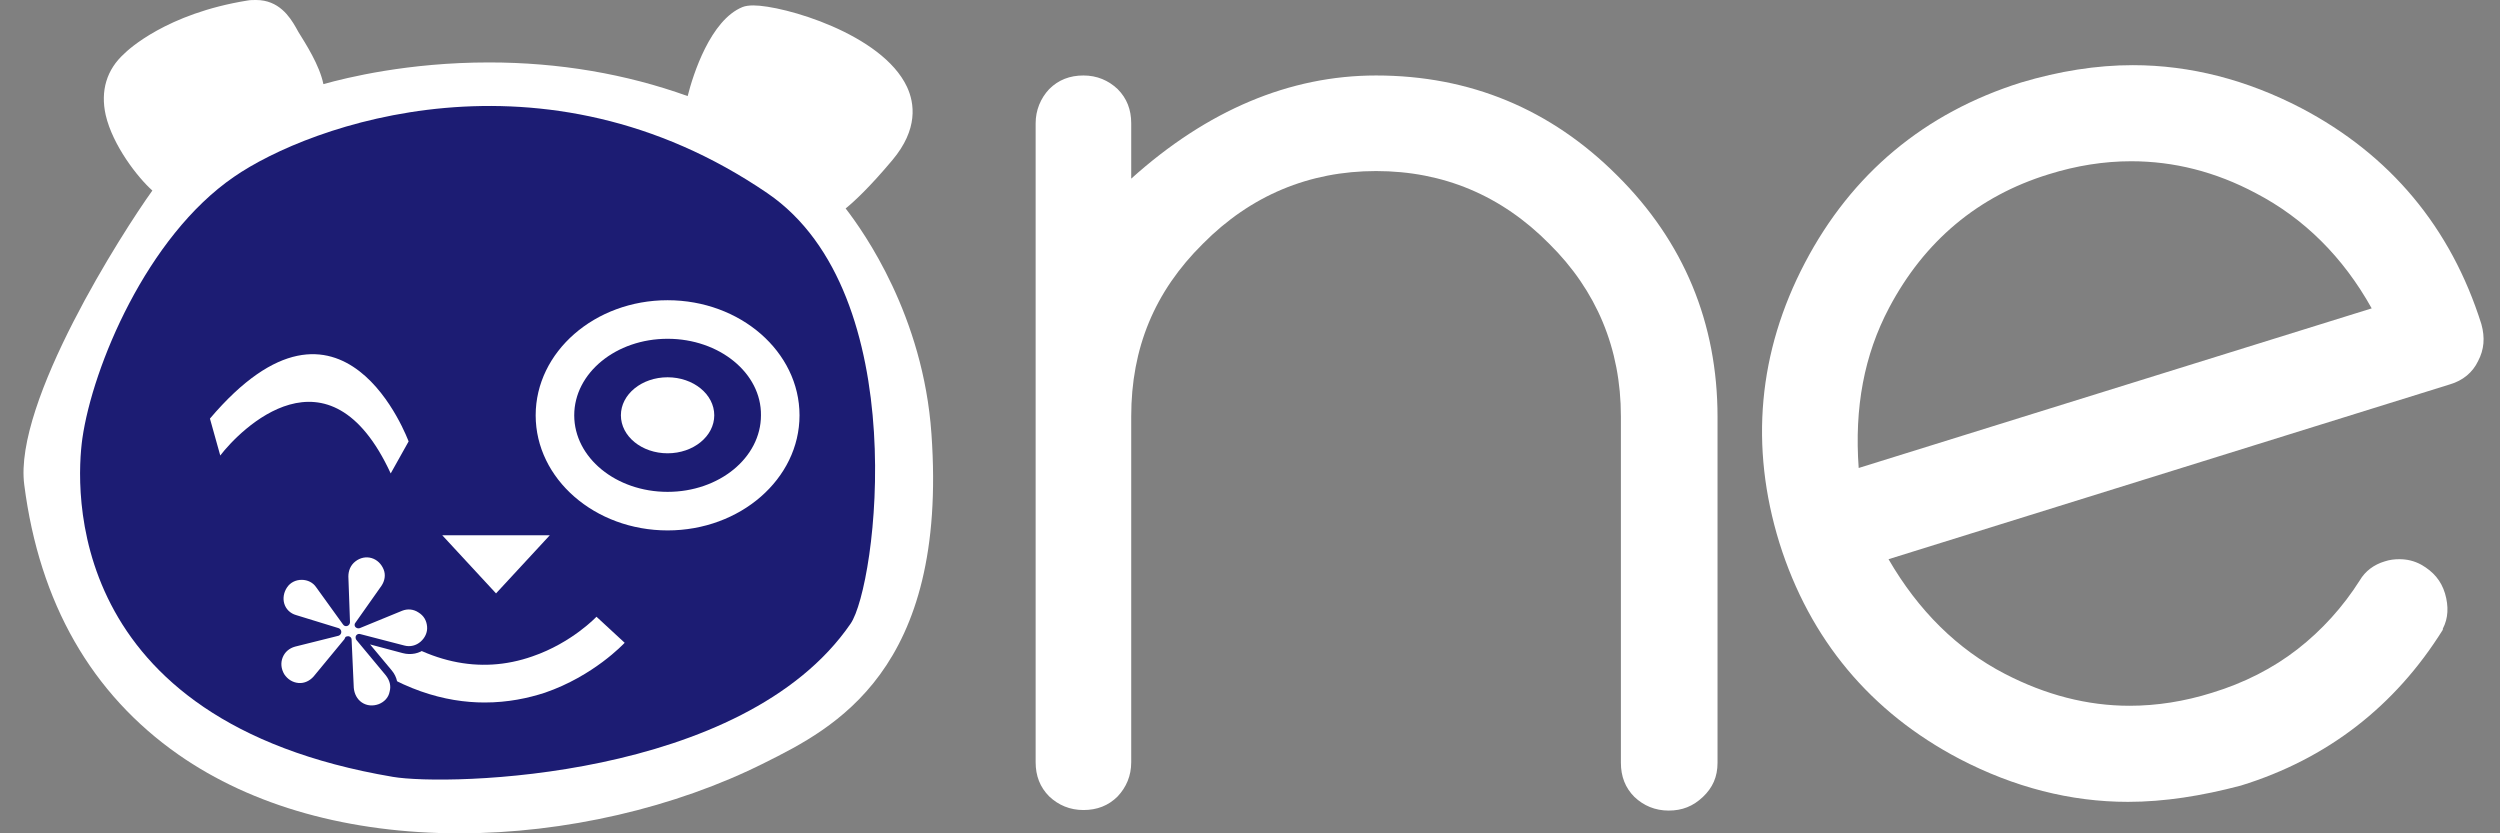 <svg width="78" height="26" viewBox="0 0 78 26" fill="none" xmlns="http://www.w3.org/2000/svg">
<rect x="0" y="0" width="78" height="26" fill="#808080" stroke="none"/>
<g clip-path="url(#clip0_1511_11118)">
<path d="M14.341 26C10.903 26 7.871 25.153 5.567 23.544C2.857 21.647 1.231 18.818 0.757 15.126C0.418 12.551 3.84 7.216 4.754 5.945C4.297 5.539 3.518 4.539 3.298 3.591C3.128 2.829 3.331 2.168 3.874 1.677C3.992 1.558 5.195 0.423 7.718 0.017C7.803 -2.58707e-07 7.905 0 7.989 0C8.701 0 9.04 0.525 9.226 0.847L9.311 0.999C9.531 1.355 9.971 2.033 10.09 2.625C10.818 2.422 12.732 1.948 15.256 1.948C17.441 1.948 19.524 2.304 21.455 2.998C21.625 2.321 22.167 0.627 23.166 0.22C23.251 0.186 23.369 0.169 23.505 0.169C24.436 0.169 27.519 1.05 28.298 2.71C28.535 3.218 28.654 4.031 27.841 4.997C27.13 5.844 26.655 6.284 26.384 6.504C26.96 7.25 28.806 9.858 29.061 13.534C29.586 20.936 25.995 22.731 23.86 23.798C21.066 25.204 17.61 26 14.341 26Z" fill="white"/>
<path d="M23.945 6.029C16.95 1.253 9.666 3.878 7.295 5.521C4.585 7.384 2.891 11.433 2.569 13.685C2.366 15.159 1.926 22.493 12.258 24.238C13.935 24.526 23.183 24.34 26.537 19.461C27.35 18.293 28.535 9.163 23.945 6.029Z" fill="#1C1C73"/>
<path d="M15.12 21.918C13.901 21.918 12.444 21.529 10.869 20.292L11.614 19.361C13.274 20.682 14.968 21.055 16.611 20.479C17.847 20.055 18.61 19.242 18.61 19.242L19.49 20.055C19.456 20.089 18.525 21.088 17 21.613C16.475 21.783 15.849 21.918 15.12 21.918Z" fill="white"/>
<path d="M9.971 18.227L10.92 19.531C11.004 19.649 10.886 19.802 10.75 19.768L9.209 19.294C8.768 19.158 8.582 18.616 8.853 18.227C9.124 17.854 9.7 17.854 9.971 18.227Z" fill="white"/>
<path d="M9.192 20.038L10.767 19.649C10.903 19.615 11.004 19.784 10.92 19.886L9.886 21.14C9.582 21.495 9.023 21.461 8.769 21.072C8.514 20.682 8.735 20.157 9.192 20.038Z" fill="white"/>
<path d="M12.597 20.276L11.038 19.853C10.903 19.819 10.886 19.616 11.021 19.565L12.529 18.955C12.969 18.786 13.443 19.074 13.477 19.548C13.494 20.022 13.054 20.395 12.597 20.276Z" fill="white"/>
<path d="M12.021 18.345L11.089 19.666C11.004 19.785 10.818 19.734 10.818 19.582L10.767 17.956C10.75 17.481 11.207 17.143 11.648 17.278C12.105 17.414 12.291 17.956 12.021 18.345Z" fill="white"/>
<path d="M10.92 21.478L10.852 19.869C10.852 19.717 11.021 19.649 11.123 19.767L12.156 21.021C12.461 21.377 12.309 21.936 11.868 22.105C11.411 22.257 10.937 21.952 10.92 21.478Z" fill="white"/>
<path d="M11.597 22.257C11.445 22.257 11.292 22.206 11.157 22.122C10.937 21.969 10.801 21.749 10.784 21.478L10.733 20.293L9.971 21.224C9.802 21.427 9.565 21.529 9.294 21.512C9.04 21.495 8.802 21.36 8.667 21.139C8.531 20.919 8.498 20.648 8.599 20.411C8.701 20.174 8.904 19.988 9.158 19.92L10.09 19.683L9.175 19.395C8.921 19.31 8.735 19.124 8.65 18.887C8.565 18.633 8.599 18.378 8.752 18.158C8.904 17.938 9.141 17.82 9.412 17.82C9.683 17.82 9.92 17.938 10.073 18.158L10.682 19.005L10.649 17.972C10.649 17.701 10.75 17.464 10.97 17.311C11.174 17.159 11.445 17.108 11.699 17.176C11.953 17.244 12.139 17.43 12.224 17.684C12.309 17.938 12.275 18.192 12.122 18.412L11.546 19.242L12.478 18.853C12.715 18.751 12.986 18.785 13.206 18.921C13.427 19.056 13.562 19.293 13.579 19.547C13.596 19.818 13.494 20.055 13.291 20.225C13.088 20.394 12.817 20.445 12.563 20.377L11.546 20.106L12.224 20.919C12.393 21.122 12.444 21.377 12.376 21.631C12.309 21.885 12.139 22.088 11.885 22.173C11.8 22.24 11.699 22.257 11.597 22.257ZM10.852 19.852C10.869 19.852 10.869 19.852 10.886 19.852C10.937 19.869 10.97 19.903 10.97 19.954L11.038 21.461C11.055 21.648 11.14 21.817 11.292 21.919C11.445 22.02 11.631 22.037 11.817 21.969C11.987 21.902 12.122 21.766 12.156 21.58C12.207 21.393 12.156 21.224 12.038 21.072L11.123 19.971C11.089 19.937 11.089 19.869 11.106 19.835C11.14 19.784 11.191 19.767 11.242 19.784L12.614 20.14C12.8 20.191 12.986 20.14 13.122 20.021C13.257 19.903 13.342 19.734 13.325 19.547C13.308 19.361 13.223 19.209 13.054 19.107C12.901 19.005 12.715 18.988 12.546 19.056L11.225 19.598C11.174 19.615 11.123 19.598 11.089 19.564C11.055 19.53 11.055 19.463 11.089 19.429L11.902 18.277C12.004 18.125 12.038 17.938 11.97 17.769C11.902 17.599 11.767 17.464 11.597 17.413C11.428 17.362 11.242 17.396 11.089 17.515C10.937 17.633 10.869 17.803 10.869 17.989L10.92 19.412C10.92 19.463 10.886 19.513 10.835 19.53C10.784 19.547 10.733 19.53 10.7 19.48L9.869 18.328C9.768 18.175 9.598 18.091 9.412 18.091C9.226 18.091 9.056 18.175 8.955 18.328C8.853 18.48 8.819 18.666 8.87 18.836C8.921 19.005 9.056 19.141 9.243 19.192L10.564 19.598C10.615 19.615 10.649 19.666 10.649 19.717C10.649 19.767 10.615 19.818 10.564 19.835L9.209 20.174C9.023 20.225 8.887 20.343 8.819 20.513C8.752 20.682 8.769 20.868 8.87 21.038C8.972 21.19 9.124 21.292 9.311 21.309C9.497 21.326 9.666 21.241 9.785 21.106L10.75 19.937C10.767 19.869 10.801 19.852 10.852 19.852Z" fill="#1C1C73"/>
<path d="M20.829 14.143C21.633 14.143 22.285 13.612 22.285 12.957C22.285 12.302 21.633 11.771 20.829 11.771C20.024 11.771 19.372 12.302 19.372 12.957C19.372 13.612 20.024 14.143 20.829 14.143Z" fill="white"/>
<path d="M6.55 13.06L6.872 14.212C7.481 13.416 10.259 10.587 12.19 14.771L12.749 13.772C12.749 13.789 10.717 8.148 6.55 13.06Z" fill="white"/>
<path d="M13.799 16.701H17.153L15.476 18.514L13.799 16.701Z" fill="white"/>
<path d="M20.829 16.549C18.559 16.549 16.713 14.94 16.713 12.958C16.713 10.976 18.559 9.367 20.829 9.367C23.099 9.367 24.945 10.976 24.945 12.958C24.945 14.94 23.099 16.549 20.829 16.549ZM20.829 10.57C19.22 10.57 17.916 11.637 17.916 12.958C17.916 14.279 19.22 15.346 20.829 15.346C22.438 15.346 23.742 14.279 23.742 12.958C23.759 11.637 22.438 10.57 20.829 10.57Z" fill="white"/>
<path d="M52.062 25.29C51.639 25.29 51.283 25.137 50.995 24.866C50.707 24.578 50.572 24.223 50.572 23.799V12.993C50.572 10.875 49.81 9.063 48.336 7.606C46.845 6.099 45.033 5.337 42.933 5.337C40.849 5.337 39.02 6.099 37.529 7.606C36.022 9.097 35.294 10.858 35.294 12.993V23.782C35.294 24.206 35.141 24.561 34.87 24.849C34.582 25.137 34.227 25.273 33.803 25.273C33.38 25.273 33.024 25.12 32.736 24.849C32.448 24.561 32.312 24.206 32.312 23.782V3.846C32.312 3.44 32.465 3.067 32.736 2.779C33.024 2.491 33.38 2.355 33.803 2.355C34.227 2.355 34.582 2.508 34.87 2.779C35.158 3.067 35.294 3.423 35.294 3.846V5.574C37.665 3.44 40.239 2.355 42.933 2.355C45.863 2.355 48.387 3.406 50.453 5.472C52.537 7.539 53.587 10.079 53.587 13.009V23.799C53.587 24.239 53.434 24.578 53.129 24.866C52.825 25.154 52.486 25.29 52.062 25.29Z" fill="white"/>
<path d="M66.392 25.018C64.597 25.018 62.835 24.561 61.141 23.68C58.363 22.223 56.466 19.954 55.518 16.939C54.586 13.924 54.857 10.976 56.314 8.199C57.771 5.421 60.04 3.524 63.055 2.575C64.241 2.22 65.41 2.033 66.544 2.033C68.34 2.033 70.102 2.491 71.795 3.371C74.573 4.828 76.47 7.098 77.419 10.113C77.537 10.536 77.504 10.909 77.317 11.264C77.148 11.62 76.843 11.874 76.436 11.993L58.922 17.447C59.854 19.056 61.074 20.259 62.547 21.021C63.818 21.681 65.122 22.02 66.443 22.02C67.29 22.02 68.154 21.885 69.017 21.614C70.017 21.309 70.915 20.851 71.677 20.259C72.439 19.666 73.1 18.937 73.625 18.108C73.794 17.82 74.065 17.616 74.404 17.515C74.556 17.464 74.709 17.447 74.861 17.447C75.098 17.447 75.319 17.498 75.539 17.616C75.928 17.837 76.165 18.124 76.284 18.514C76.403 18.921 76.386 19.293 76.216 19.615V19.632V19.649C74.726 22.037 72.608 23.68 69.915 24.51C68.696 24.832 67.527 25.018 66.392 25.018ZM66.494 5.031C65.647 5.031 64.783 5.167 63.919 5.438C61.717 6.115 60.04 7.521 58.939 9.605C58.16 11.078 57.855 12.721 57.991 14.601L73.997 9.621C73.1 8.012 71.88 6.81 70.389 6.031C69.119 5.353 67.815 5.031 66.494 5.031Z" fill="white"/>
</g>
<defs>
<clipPath id="clip0_1511_11118">
<rect width="77" height="26" fill="white" transform="translate(0.733)"/>
</clipPath>
</defs>
</svg>

